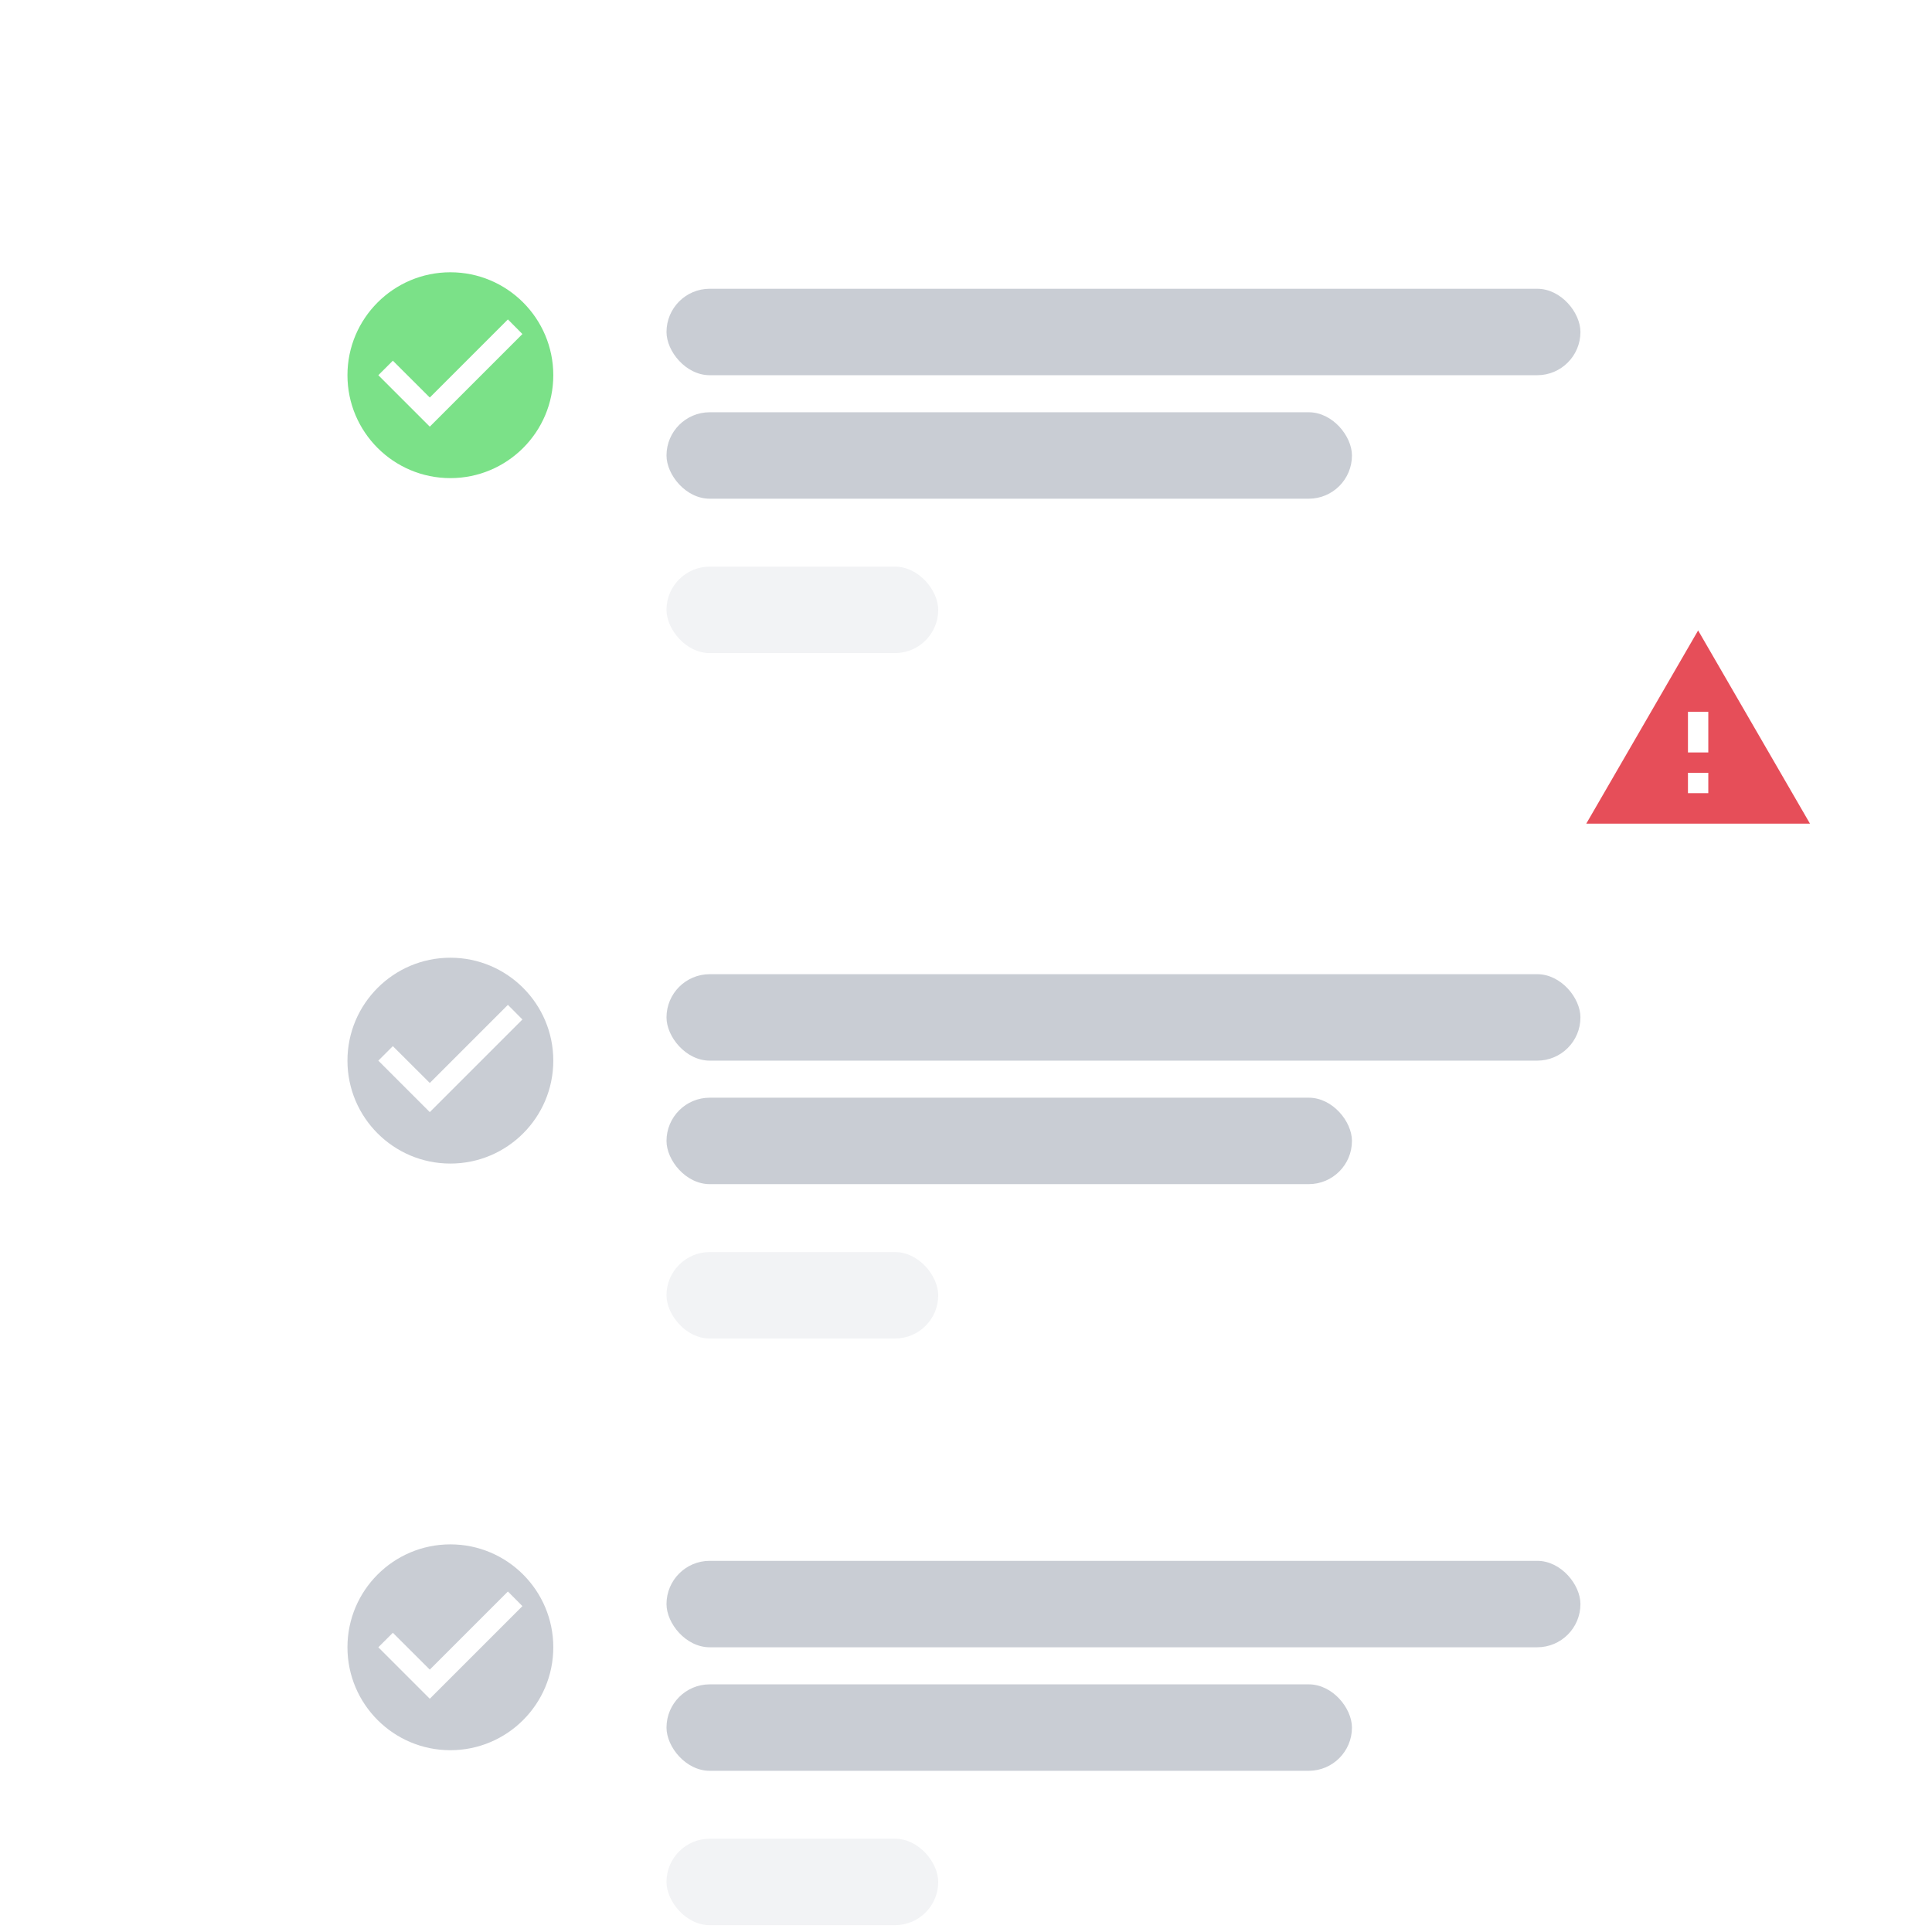 <svg width="190" height="190" viewBox="0 0 190 190" fill="none" xmlns="http://www.w3.org/2000/svg">
<g filter="url(#filter0_d_65761_140592)">
<rect x="20" y="12" width="150" height="64.98" rx="10" fill="white"/>
</g>
<path d="M44.291 26.777C38.705 26.777 34.17 31.312 34.17 36.899C34.17 42.486 38.705 47.02 44.291 47.02C49.879 47.02 54.413 42.486 54.413 36.899C54.413 31.312 49.879 26.777 44.291 26.777ZM42.267 41.959L37.206 36.899L38.634 35.472L42.267 39.095L49.949 31.413L51.377 32.85L42.267 41.959Z" fill="#7BE188"/>
<rect x="65.547" y="28.398" width="89.879" height="8.502" rx="4.251" fill="#C9CDD4"/>
<rect x="65.547" y="40.543" width="67.409" height="8.502" rx="4.251" fill="#C9CDD4"/>
<rect x="65.547" y="55.725" width="26.721" height="8.502" rx="4.251" fill="#F2F3F5"/>
<path d="M44.291 94.186C38.705 94.186 34.17 98.721 34.17 104.308C34.17 109.895 38.705 114.429 44.291 114.429C49.879 114.429 54.413 109.895 54.413 104.308C54.413 98.721 49.879 94.186 44.291 94.186ZM42.267 109.369L37.206 104.308L38.634 102.881L42.267 106.504L49.949 98.822L51.377 100.259L42.267 109.369Z" fill="#C9CDD4"/>
<rect x="65.547" y="95.805" width="89.879" height="8.502" rx="4.251" fill="#C9CDD4"/>
<rect x="65.547" y="107.951" width="67.409" height="8.502" rx="4.251" fill="#C9CDD4"/>
<rect x="65.547" y="123.133" width="26.721" height="8.502" rx="4.251" fill="#F2F3F5"/>
<path d="M44.291 151.879C38.704 151.879 34.17 156.413 34.17 162C34.17 167.587 38.704 172.122 44.291 172.122C49.879 172.122 54.413 167.587 54.413 162C54.413 156.413 49.879 151.879 44.291 151.879ZM42.267 167.061L37.206 162L38.634 160.573L42.267 164.197L49.949 156.515L51.377 157.952L42.267 167.061Z" fill="#C9CDD4"/>
<rect x="65.547" y="153.498" width="89.879" height="8.502" rx="4.251" fill="#C9CDD4"/>
<rect x="65.547" y="165.645" width="67.409" height="8.502" rx="4.251" fill="#C9CDD4"/>
<rect x="65.547" y="180.826" width="26.721" height="8.502" rx="4.251" fill="#F2F3F5"/>
<path d="M156 81H178L167 62L156 81ZM168 78H166V76H168V78ZM168 74H166V70H168V74Z" fill="#E64E59"/>
<defs>
<filter id="filter0_d_65761_140592" x="0" y="0" width="190" height="104.979" filterUnits="userSpaceOnUse" color-interpolation-filters="sRGB">
<feFlood flood-opacity="0" result="BackgroundImageFix"/>
<feColorMatrix in="SourceAlpha" type="matrix" values="0 0 0 0 0 0 0 0 0 0 0 0 0 0 0 0 0 0 127 0" result="hardAlpha"/>
<feOffset dy="8"/>
<feGaussianBlur stdDeviation="10"/>
<feColorMatrix type="matrix" values="0 0 0 0 0 0 0 0 0 0 0 0 0 0 0 0 0 0 0.1 0"/>
<feBlend mode="normal" in2="BackgroundImageFix" result="effect1_dropShadow_65761_140592"/>
<feBlend mode="normal" in="SourceGraphic" in2="effect1_dropShadow_65761_140592" result="shape"/>
</filter>
</defs>
</svg>
